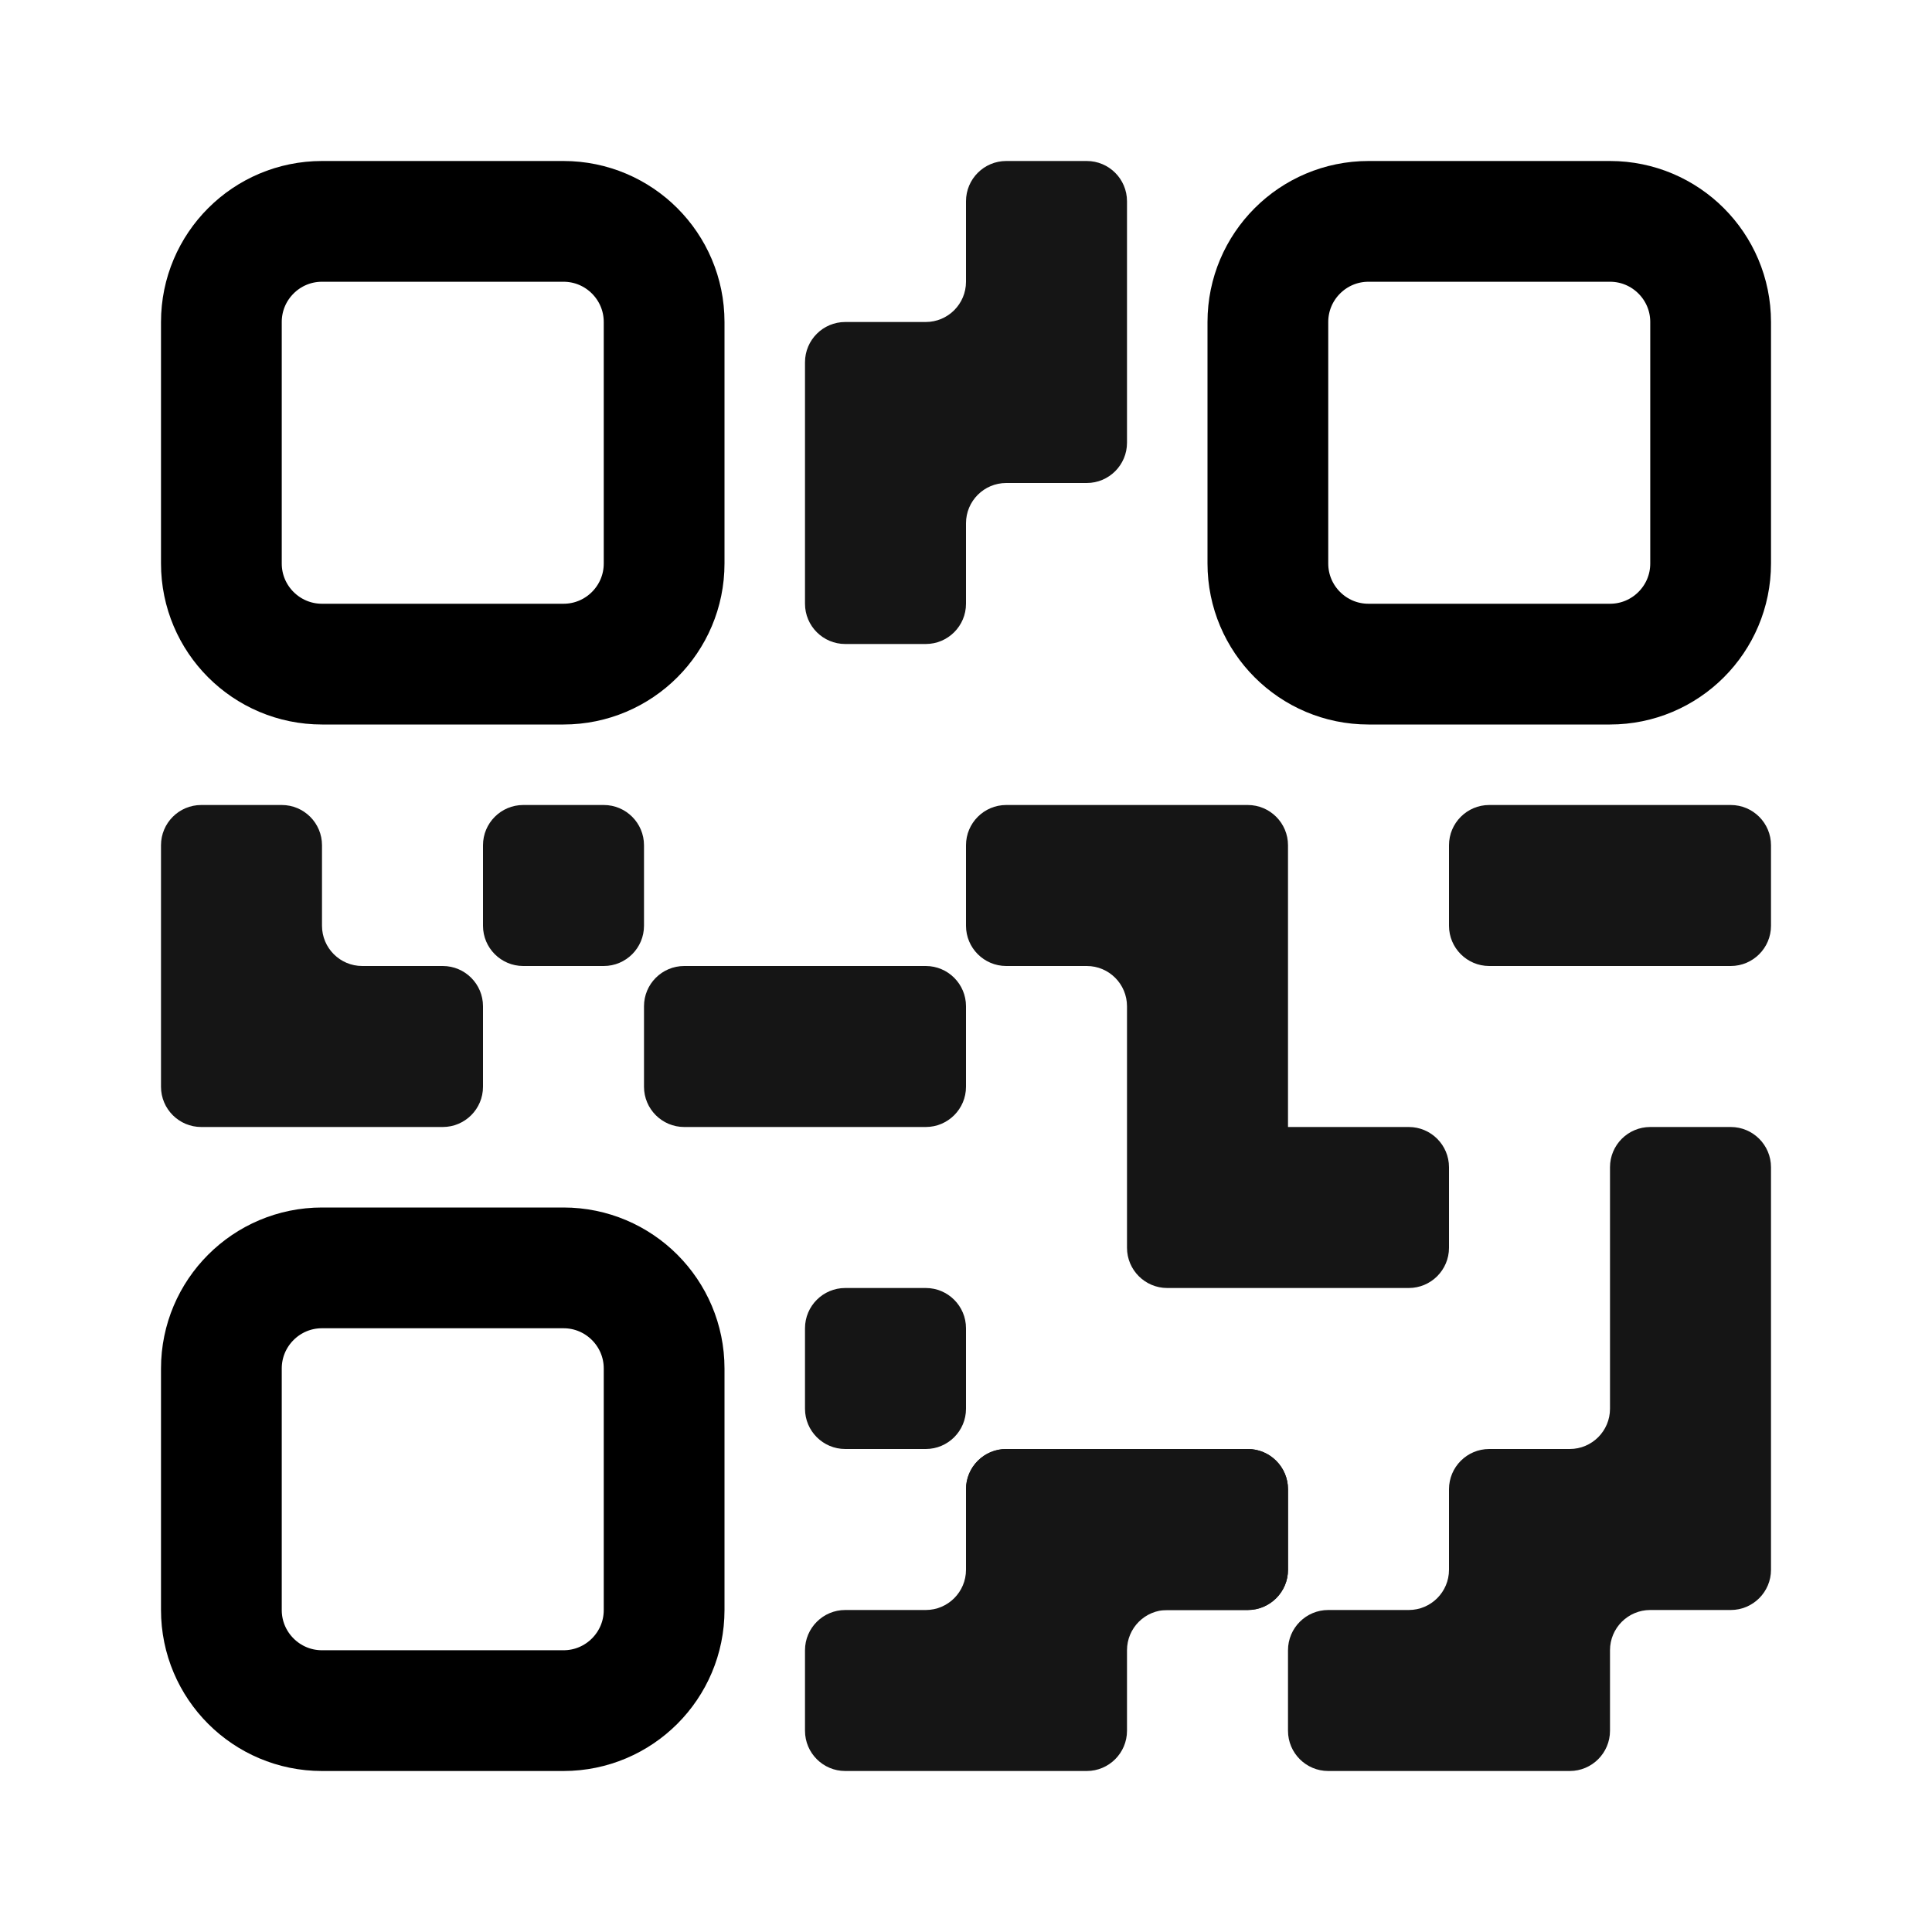 <svg width="24" height="24" viewBox="0 0 24 24" fill="none" xmlns="http://www.w3.org/2000/svg">
<path d="M15.75 4C15.75 3.31 16.31 2.75 17 2.75H20C20.69 2.75 21.25 3.31 21.25 4V7C21.25 7.69 20.69 8.25 20 8.25H17C16.31 8.25 15.75 7.69 15.75 7V4Z" stroke="black" stroke-width="1.5" stroke-linejoin="round"/>
<path d="M2.75 4C2.75 3.31 3.31 2.75 4 2.75H7C7.69 2.75 8.25 3.31 8.25 4V7C8.25 7.69 7.69 8.25 7 8.25H4C3.31 8.25 2.75 7.69 2.75 7V4Z" stroke="black" stroke-width="1.5" stroke-linejoin="round"/>
<path d="M2.75 17C2.75 16.31 3.31 15.75 4 15.75H7C7.69 15.75 8.25 16.31 8.25 17V20C8.25 20.69 7.69 21.25 7 21.25H4C3.31 21.25 2.75 20.69 2.75 20V17Z" stroke="black" stroke-width="1.5" stroke-linejoin="round"/>
<path d="M6 10.5C6 10.224 6.224 10 6.5 10H7.5C7.776 10 8 10.224 8 10.5V11.5C8 11.776 7.776 12 7.5 12H6.5C6.224 12 6 11.776 6 11.5V10.5Z" fill="#151515"/>
<path d="M12.5 2H13.5C13.776 2 14 2.224 14 2.5V5.5C14 5.776 13.776 6 13.5 6H12.5C12.224 6 12 6.224 12 6.5V7.5C12 7.776 11.776 8 11.5 8H10.5C10.224 8 10 7.776 10 7.5V4.5C10 4.224 10.224 4 10.5 4H11.5C11.776 4 12 3.776 12 3.5V2.5C12 2.224 12.224 2 12.5 2Z" fill="#151515"/>
<path d="M8 12.5C8 12.224 8.224 12 8.5 12H11.5C11.776 12 12 12.224 12 12.5V13.5C12 13.776 11.776 14 11.5 14H8.5C8.224 14 8 13.776 8 13.5V12.5Z" fill="#151515"/>
<path d="M18 10.5C18 10.224 18.224 10 18.5 10H21.5C21.776 10 22 10.224 22 10.5V11.5C22 11.776 21.776 12 21.5 12H18.5C18.224 12 18 11.776 18 11.5V10.5Z" fill="#151515"/>
<path d="M12 18.5C12 18.224 12.224 18 12.5 18H15.5C15.776 18 16 18.224 16 18.5V19.5C16 19.776 15.776 20 15.5 20H12.5C12.224 20 12 19.776 12 19.5V18.5Z" fill="#151515"/>
<path d="M10 16.5C10 16.224 10.224 16 10.5 16H11.5C11.776 16 12 16.224 12 16.5V17.5C12 17.776 11.776 18 11.5 18H10.5C10.224 18 10 17.776 10 17.5V16.5Z" fill="#151515"/>
<path d="M12 11.5V10.5C12 10.224 12.224 10 12.5 10H15.5C15.776 10 16 10.224 16 10.5V14H17.5C17.776 14 18 14.224 18 14.5V15.5C18 15.776 17.776 16 17.5 16H16H14.5C14.224 16 14 15.776 14 15.5V12.5C14 12.224 13.776 12 13.5 12H12.5C12.224 12 12 11.776 12 11.5Z" fill="#151515"/>
<path d="M16.5 20L17.5 20C17.776 20 18 19.776 18 19.5L18 18.5C18 18.224 18.224 18 18.5 18L19.5 18C19.776 18 20 17.776 20 17.5L20 14.5C20 14.224 20.224 14 20.5 14L21.5 14C21.776 14 22 14.224 22 14.5L22 16L22 18L22 19.5C22 19.776 21.776 20 21.5 20L20.5 20C20.224 20 20 20.224 20 20.5L20 21.5C20 21.776 19.776 22 19.5 22L16.5 22C16.224 22 16 21.776 16 21.5L16 20.5C16 20.224 16.224 20 16.5 20Z" fill="#151515"/>
<path d="M2 13.5V10.5C2 10.224 2.224 10 2.5 10H3.5C3.776 10 4 10.224 4 10.5V11.5C4 11.776 4.224 12 4.5 12H5.5C5.776 12 6 12.224 6 12.5V13.5C6 13.776 5.776 14 5.5 14H2.5C2.224 14 2 13.776 2 13.5Z" fill="#151515"/>
<path d="M13.5 22H10.5C10.224 22 10 21.776 10 21.5V20.5C10 20.224 10.224 20 10.5 20H11.5C11.776 20 12 19.776 12 19.5V18.5C12 18.224 12.224 18 12.5 18H15.5C15.776 18 16 18.224 16 18.5V19.5C16 19.776 15.776 20 15.5 20H14.5C14.224 20 14 20.224 14 20.5V21.5C14 21.776 13.776 22 13.5 22Z" fill="#151515"/>
</svg>
